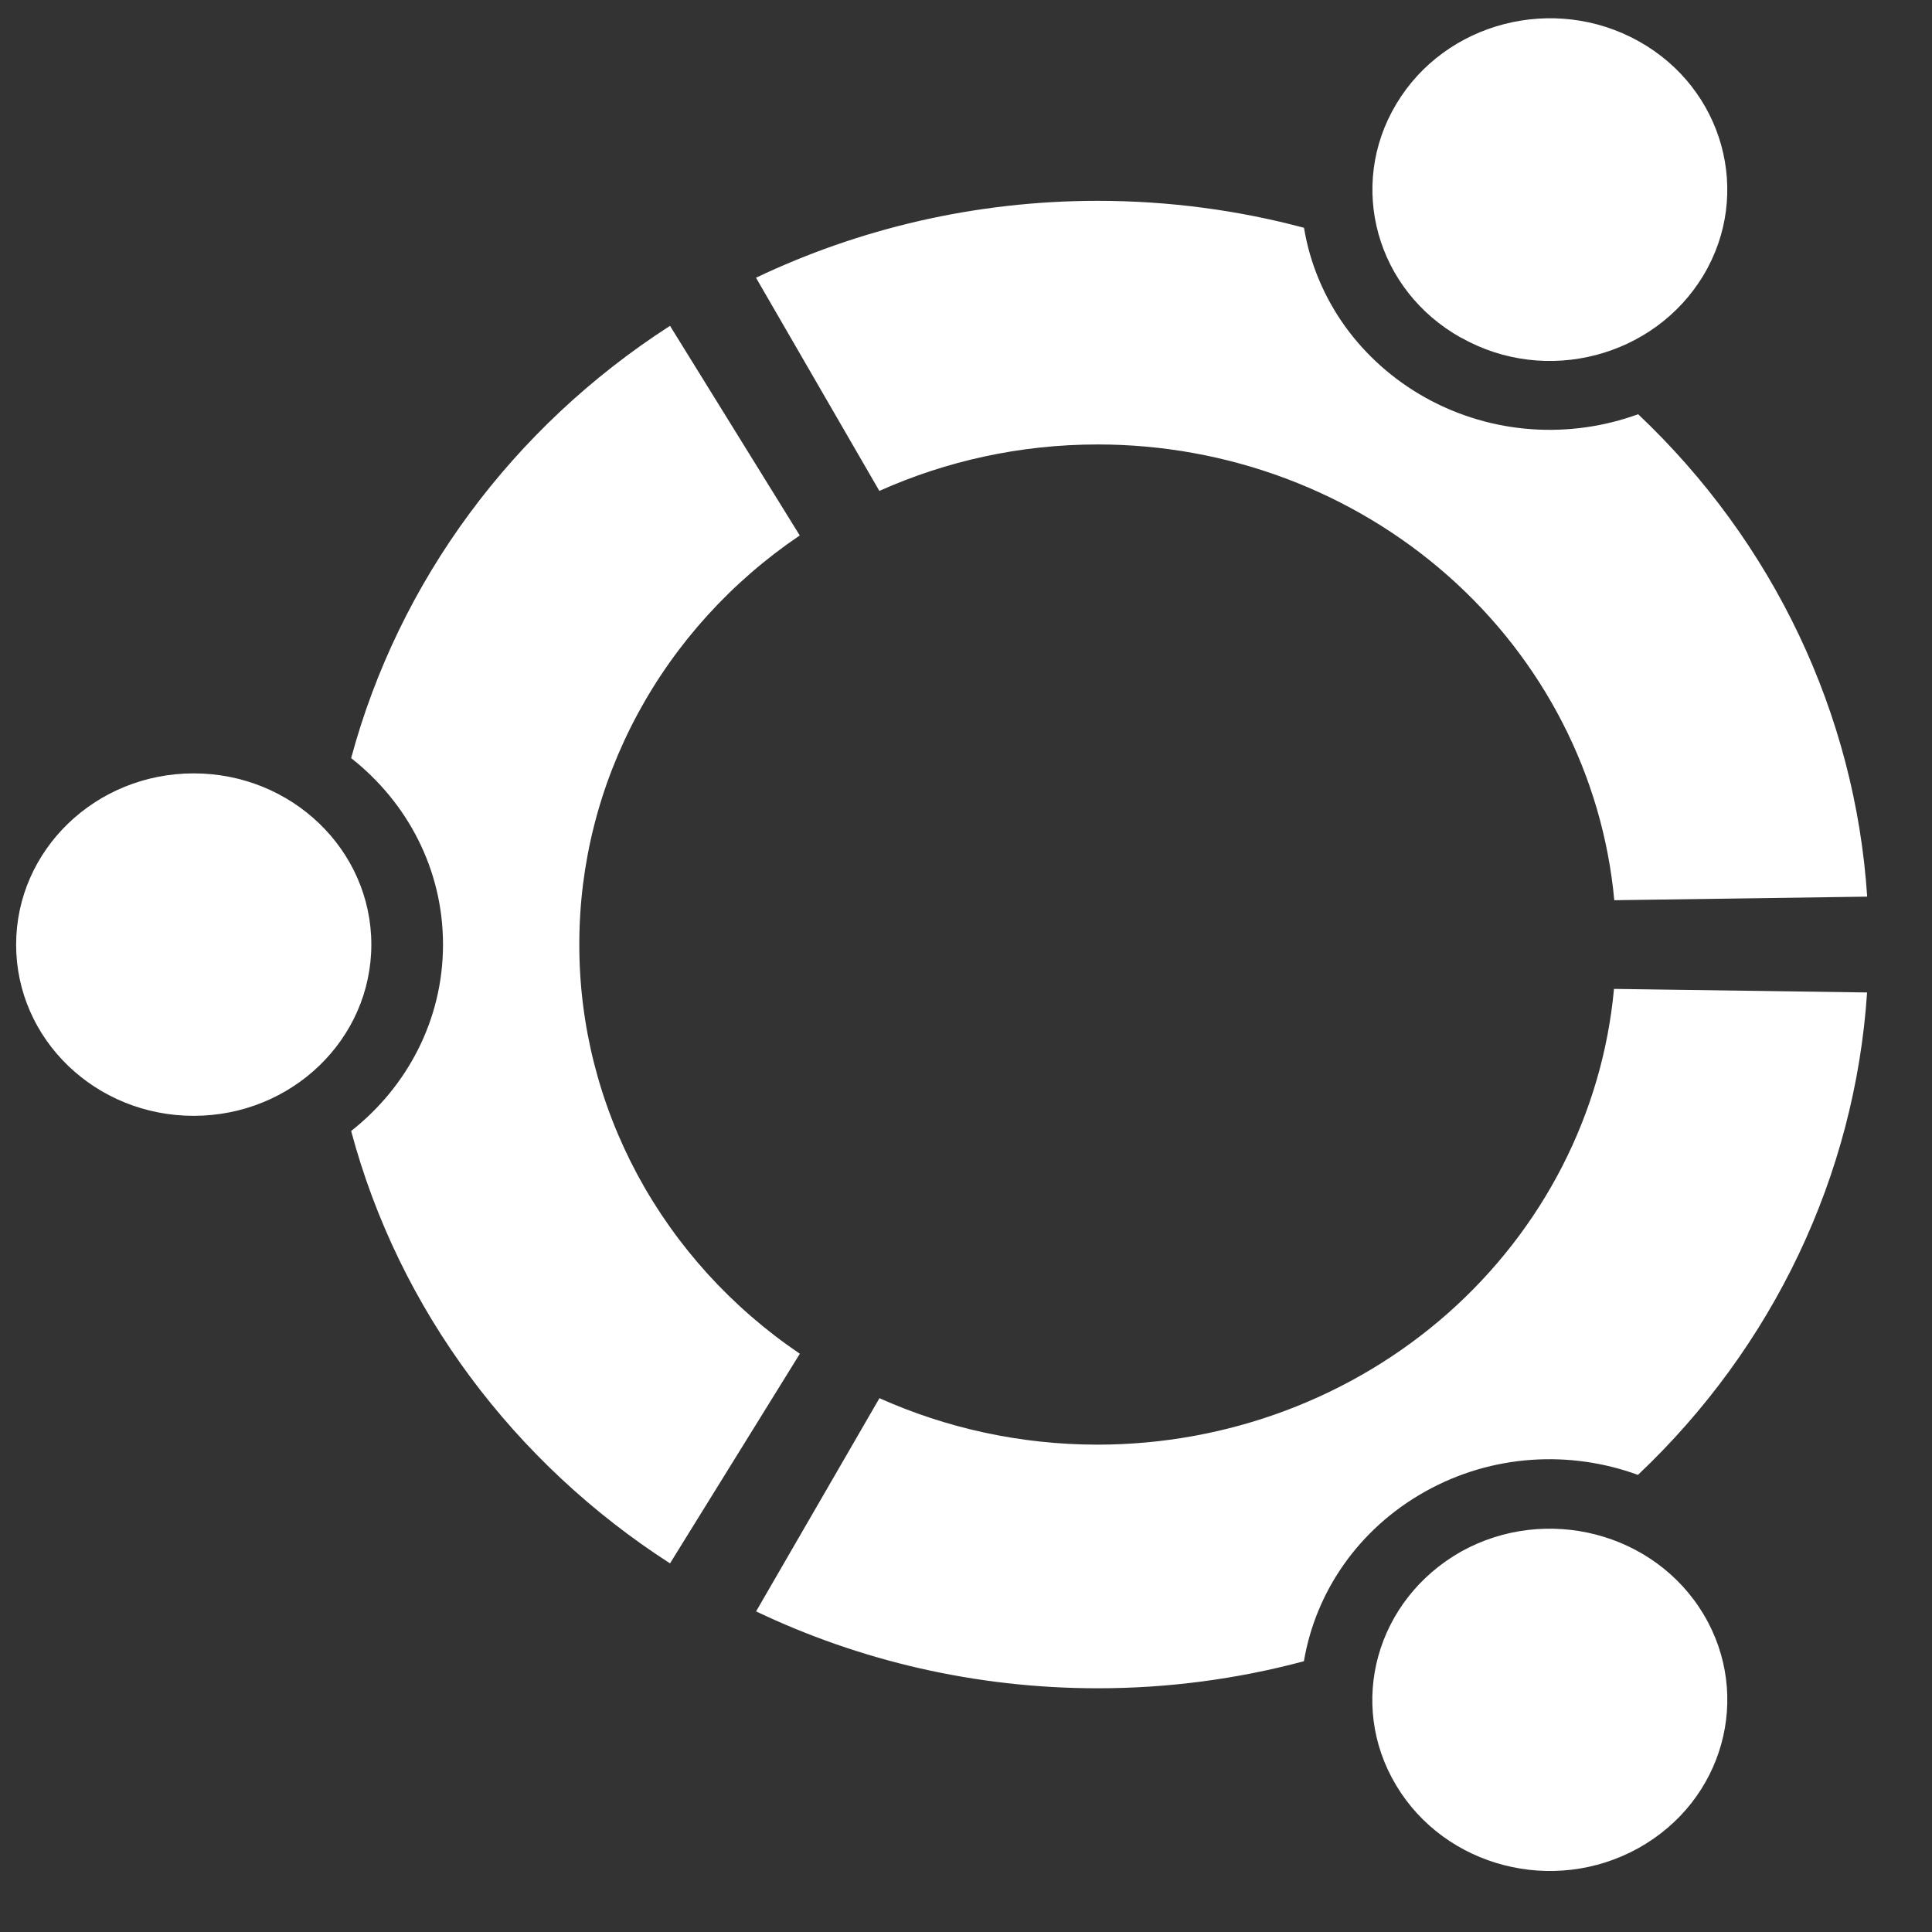 <svg width="20" height="20" viewBox="0 0 20 20" fill="none" xmlns="http://www.w3.org/2000/svg">
<rect x="0" y="0" width="20" height="20" fill="#333333" stroke="none"/>
<path d="M2.005 8.006C0.99 8.006 0.167 8.799 0.167 9.779C0.167 10.759 0.989 11.551 2.005 11.551C3.021 11.551 3.844 10.757 3.844 9.778C3.844 8.799 3.02 8.006 2.005 8.006ZM15.125 16.062C14.246 16.56 13.945 17.635 14.453 18.482C14.96 19.329 16.083 19.62 16.962 19.131C17.841 18.641 18.142 17.559 17.635 16.711C17.127 15.863 16.004 15.574 15.125 16.062ZM5.997 9.778C5.996 8.947 6.203 8.128 6.601 7.391C6.998 6.654 7.574 6.02 8.279 5.543L6.936 3.373C5.304 4.424 4.129 6.016 3.635 7.848C4.216 8.305 4.586 8.998 4.586 9.778C4.586 10.558 4.214 11.252 3.635 11.708C4.131 13.564 5.327 15.148 6.936 16.184L8.28 14.014C7.574 13.536 6.999 12.902 6.601 12.165C6.204 11.428 5.996 10.609 5.997 9.778ZM11.364 4.601C12.706 4.601 13.998 5.085 14.988 5.959C15.977 6.832 16.592 8.031 16.711 9.319L19.329 9.282C19.205 7.392 18.36 5.614 16.958 4.288C16.259 4.543 15.452 4.504 14.755 4.116C14.424 3.931 14.139 3.678 13.921 3.374C13.704 3.07 13.559 2.723 13.499 2.358C12.827 2.178 12.104 2.079 11.364 2.079C10.094 2.079 8.893 2.367 7.826 2.875L9.103 5.082C9.791 4.774 10.557 4.601 11.364 4.601H11.364ZM11.364 14.955C10.556 14.955 9.79 14.781 9.104 14.474L7.827 16.681C8.894 17.19 10.095 17.477 11.365 17.477C12.086 17.477 12.803 17.383 13.498 17.197C13.618 16.485 14.057 15.83 14.754 15.44C15.451 15.05 16.259 15.013 16.956 15.268C18.358 13.943 19.203 12.164 19.328 10.274L16.708 10.237C16.589 11.525 15.975 12.723 14.986 13.597C13.997 14.47 12.705 14.954 11.364 14.955ZM15.125 3.495C16.005 3.993 17.128 3.694 17.635 2.848C18.141 2.002 17.841 0.916 16.964 0.427C16.086 -0.063 14.961 0.228 14.454 1.077C13.946 1.925 14.247 3.007 15.126 3.497L15.125 3.495Z" fill="white"/>
</svg>
